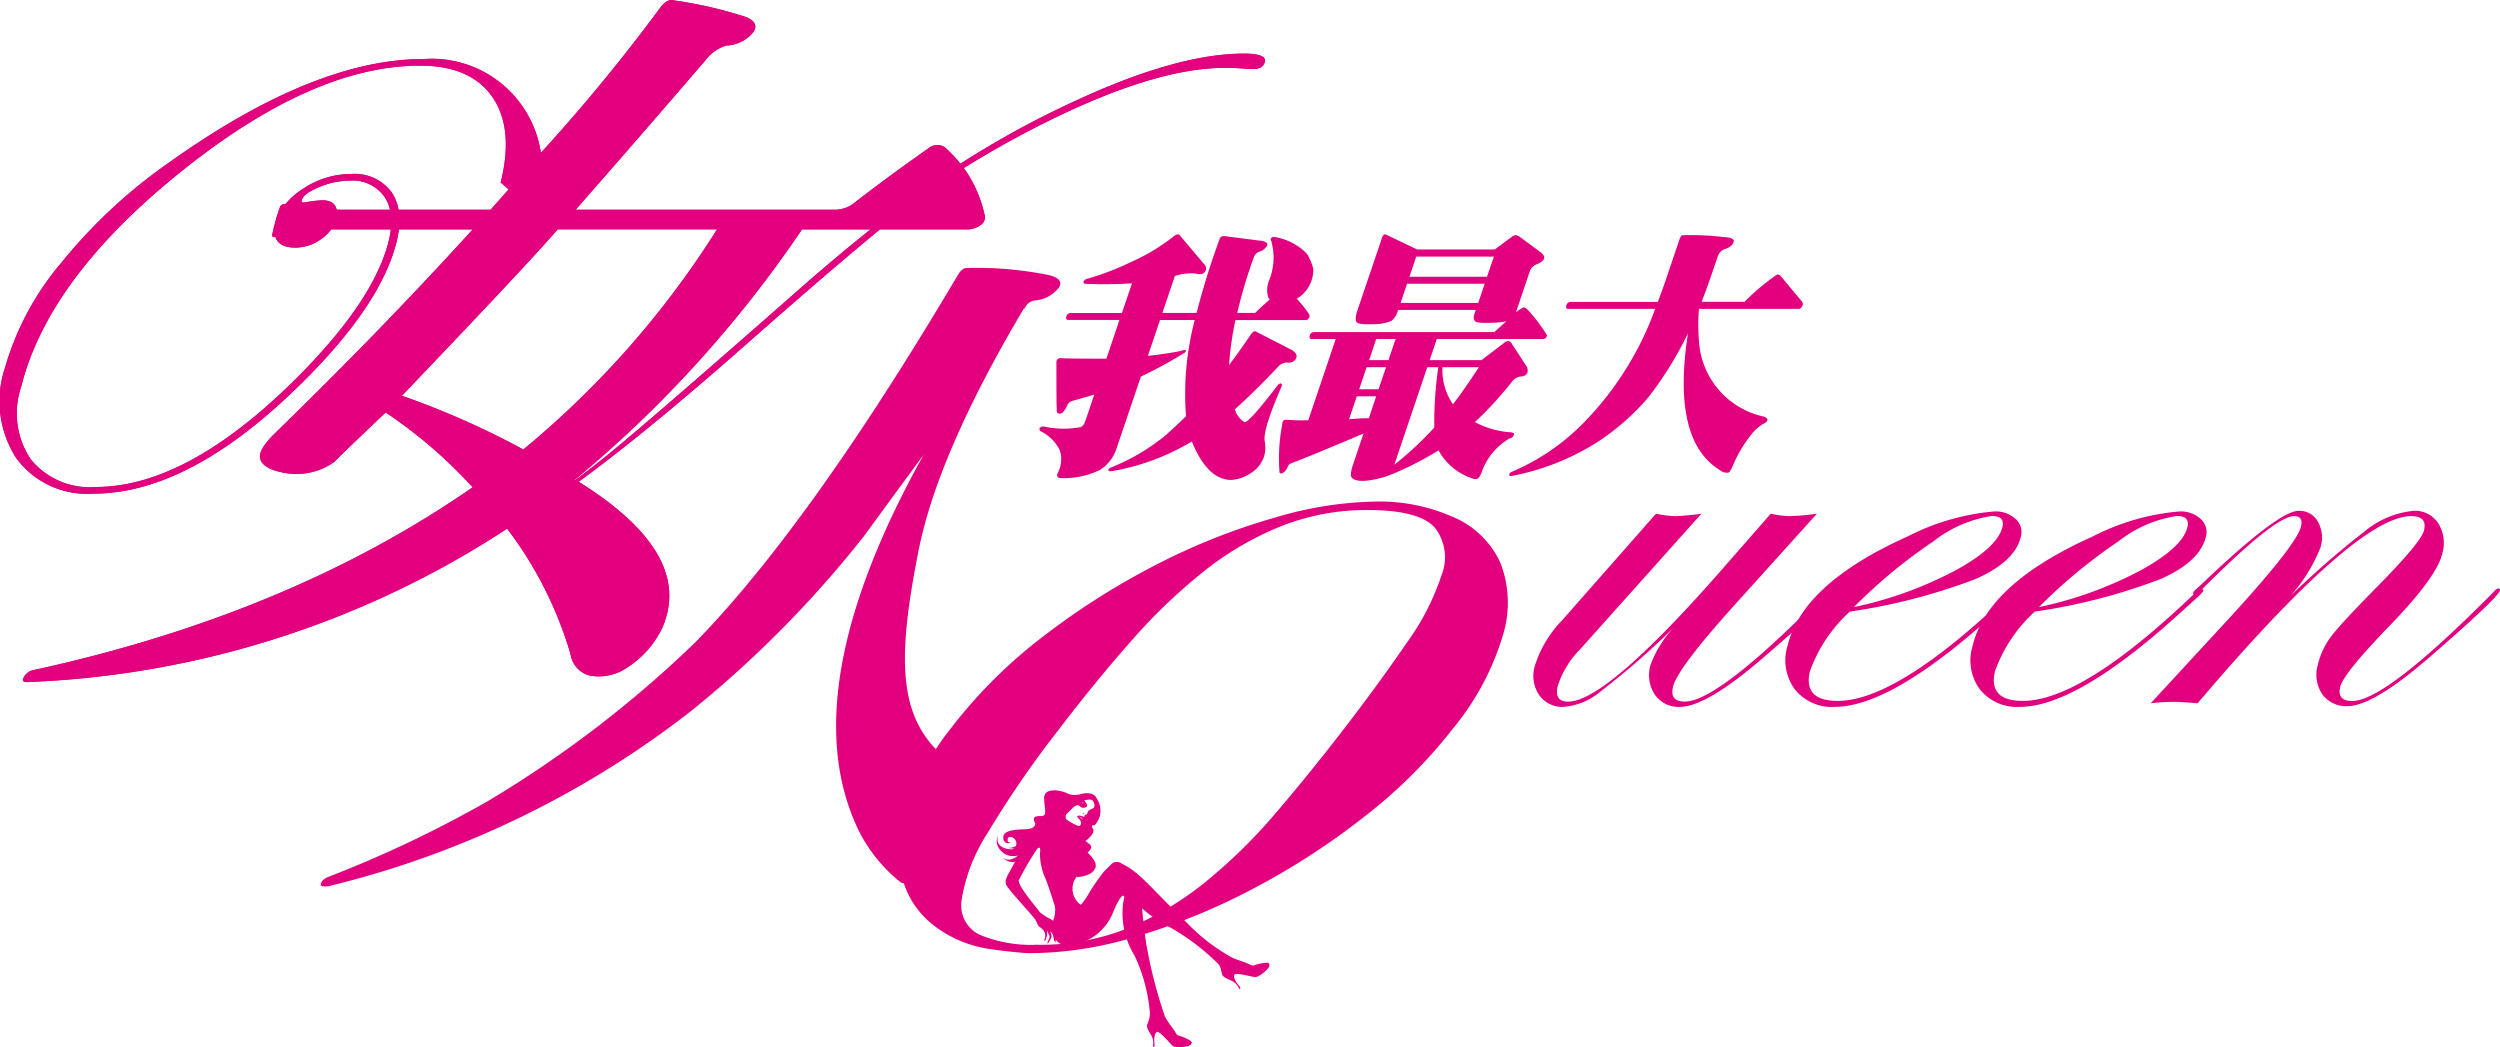 <svg id="Group_14937" data-name="Group 14937" xmlns="http://www.w3.org/2000/svg" width="156.478" height="65.539" viewBox="0 0 156.478 65.539">
  <path id="Path_80" data-name="Path 80" d="M186.211,129.169q-5.429,9.168-6.586,15.279c-1.691,8.645-1.073,12.126,5.014,14.686.239.055-.174,1.033-.348,1.278-.192.219-.417.49-.7.462-6.086,0,1.663-.908-4.443,4.016-.281.218-.512.233-.7.044a9.67,9.67,0,0,1-2.522-3.14q-4.212-8.678,4.051-23.54-2.067,2.808-3.722,5.08a68.717,68.717,0,0,1-10.81,10.942,59.869,59.869,0,0,1-22.735,10.986c-.344.025-.5-.013-.465-.124.046-.222.231-.388.566-.5a74.114,74.114,0,0,0,9.892-4.707,71.2,71.2,0,0,0,13-9.953q7.171-7.349,16.41-22.959c.179-.3.359-.456.535-.456a22.415,22.415,0,0,1,5.232.456c.584.166.782.415.584.741a2.084,2.084,0,0,1-1.422.825.789.789,0,0,0-.669.375c-.015.027-.051.082-.1.163a.072.072,0,0,0-.07.043" transform="translate(-122.17 -109.787)" fill="#e3007f"/>
  <path id="Path_81" data-name="Path 81" d="M643.36,229.174q-.12.493-4.406,4.176-3.551,3.06-5.2,3.061a1.789,1.789,0,0,1-1.565-.768,2.214,2.214,0,0,1-.271-1.853,6.836,6.836,0,0,1,1.473-2.363l-.6.586a49.445,49.445,0,0,1-3.982,3.421,4.141,4.141,0,0,1-2.316.976,1.774,1.774,0,0,1-1.55-.746,2.164,2.164,0,0,1-.261-1.832,7.215,7.215,0,0,1,1.741-2.882l5.838-6.631a6.787,6.787,0,0,0,1.21.155,16.188,16.188,0,0,0,1.635-.155l-7.6,8.495a5.718,5.718,0,0,0-1.394,2.294c-.156.648.059.974.652.974q2.365,0,9.532-8.165l3.149-3.6a5.817,5.817,0,0,0,1.182.155,14.19,14.19,0,0,0,1.709-.155l-5.1,5.654q-3.638,4.03-3.906,5.176c-.154.624.094.932.737.932q1.877,0,7.408-5.427l.952-.924.534-.474c.115-.145.21-.216.291-.216s.126.039.107.131" transform="translate(-528.611 -192.166)" fill="#e3007f"/>
  <path id="Path_82" data-name="Path 82" d="M739.4,228.421a4.073,4.073,0,0,1-.558.559l-1.282,1.162q-6.179,5.518-9.646,5.516a2.964,2.964,0,0,1-2.488-1.092,3.05,3.05,0,0,1-.458-2.733q.934-3.89,7.526-6.847a14.5,14.5,0,0,1,5.414-1.559,1.849,1.849,0,0,1,1.331.465,1.1,1.1,0,0,1,.326,1.13c-.246,1.034-1.2,1.913-2.839,2.638a36.939,36.939,0,0,1-7.862,2.035,9.265,9.265,0,0,0-2.495,3.727c-.3,1.24.283,1.862,1.733,1.862q3.714,0,10.682-6.651c.241-.229.426-.343.553-.343.058.014.079.058.063.131m-.985-4.018q.164-.69-.658-.692a7.768,7.768,0,0,0-3.661,1.586,33.023,33.023,0,0,0-4.98,4.118,24.358,24.358,0,0,0,6.287-2.259q2.695-1.459,3.013-2.754" transform="translate(-613.081 -191.414)" fill="#e3007f"/>
  <path id="Path_83" data-name="Path 83" d="M813,228.421a4.1,4.1,0,0,1-.56.559l-1.287,1.162q-6.173,5.518-9.639,5.516a2.976,2.976,0,0,1-2.492-1.092,3.066,3.066,0,0,1-.453-2.733q.931-3.89,7.529-6.847a14.439,14.439,0,0,1,5.412-1.559,1.849,1.849,0,0,1,1.329.465,1.109,1.109,0,0,1,.328,1.13q-.381,1.551-2.843,2.638a36.753,36.753,0,0,1-7.864,2.035,9.262,9.262,0,0,0-2.491,3.727q-.443,1.859,1.738,1.862,3.706,0,10.677-6.651c.243-.229.427-.343.552-.343.065.014.08.058.065.131m-.986-4.018c.1-.46-.11-.692-.659-.692a7.787,7.787,0,0,0-3.663,1.586,32.84,32.84,0,0,0-4.974,4.118A24.321,24.321,0,0,0,809,227.157q2.7-1.459,3.013-2.754" transform="translate(-675.098 -191.414)" fill="#e3007f"/>
  <path id="Path_84" data-name="Path 84" d="M891.946,228.121q-.11.453-4.406,4.18-3.536,3.058-5.128,3.059a1.832,1.832,0,0,1-1.591-.755,2.2,2.2,0,0,1-.266-1.859,4.754,4.754,0,0,1,.865-1.8q.639-.829,3.071-3.293,2.538-2.591,2.706-3.3c.142-.593-.128-.887-.8-.887q-3.424,0-13.371,11.712c-.755-.059-1.208-.085-1.364-.085a13.4,13.4,0,0,0-1.57.085l4.923-5.335q4.207-4.586,4.481-5.728c.1-.432-.039-.649-.429-.649q-1.2,0-5.814,4.629a1.083,1.083,0,0,1-.4.3c-.08,0-.118-.042-.113-.129a.469.469,0,0,1,.136-.172l.581-.54q4.644-4.412,5.89-4.419a1.307,1.307,0,0,1,1.2.673,2.038,2.038,0,0,1,.177,1.6,10.183,10.183,0,0,1-2.677,3.843,54.183,54.183,0,0,1,5.416-4.816,5.642,5.642,0,0,1,3.076-1.3,1.737,1.737,0,0,1,1.549.782,2.338,2.338,0,0,1,.243,1.92c-.231.964-1.311,2.442-3.228,4.428q-2.951,3.044-3.151,3.888-.216.884.75.886,2.087,0,8.852-6.826c.106-.144.208-.216.285-.216s.128.045.107.13" transform="translate(-735.473 -191.162)" fill="#e3007f"/>
  <path id="Path_85" data-name="Path 85" d="M92.556,23.356q-4.146,0-10.42,2.893a57.836,57.836,0,0,0-7.338,4,8.122,8.122,0,0,0-.983-1.035.853.853,0,0,0-1.041.09q-2.411,1.686-4.583,3.369a1.961,1.961,0,0,1-1.2.455H50.712q4.077-4.644,8.1-9.325a2.609,2.609,0,0,1,1.337-.954,2.268,2.268,0,0,0,1.71-.867c.262-.451.008-.786-.75-1A26.27,26.27,0,0,0,56.9,20.03q-.4-.138-.823.363a113.352,113.352,0,0,1-7.537,9.177,6.913,6.913,0,0,0-7.321-5.876q-6.852,0-15.889,6.437a32.739,32.739,0,0,0-6.792,6.3,17.729,17.729,0,0,0-3.558,6.645,6.568,6.568,0,0,0,.723,5.6,5.506,5.506,0,0,0,4.831,2.22q5.636,0,12.079-6,5.825-5.44,6.9-9.779a7.039,7.039,0,0,0,.142-.759h4.62q-5.616,6.181-12.305,12.688c-.691.666-1.031,1.179-1.019,1.545.04.487.54.82,1.505,1a4.1,4.1,0,0,0,3.159-.684q.379-.406,3.209-3.092A29.822,29.822,0,0,1,44.271,50.5Q32.8,58.461,16.708,61.959a.883.883,0,0,0-.566.5c-.074.184.039.258.34.229a58.957,58.957,0,0,0,29.944-9.6A24.21,24.21,0,0,1,50.4,60.96a1.621,1.621,0,0,0,1.183,1.322,3.145,3.145,0,0,0,2.356-.5,6.03,6.03,0,0,0,2.186-2.458q2.056-4.626-5.22-9.169,4.209-3.07,10.424-8.55,5.306-4.682,8.434-7.246h5.381a1.445,1.445,0,0,0,.979-.32A.567.567,0,0,0,76.3,33.4a7.824,7.824,0,0,0-1.29-2.88c1.337-.836,2.79-1.667,4.37-2.483q7.371-3.789,11.936-3.789a13.553,13.553,0,0,1,1.53.072h.28c.413,0,.653-.149.727-.453.081-.337-.35-.51-1.293-.51M39.631,33.129a2.813,2.813,0,0,0-.426-1.084,2.886,2.886,0,0,0-2.572-1.153,5.389,5.389,0,0,0-2.964.914,4.821,4.821,0,0,0-1.116.965c-.191,0-.314.065-.355.22a11.825,11.825,0,0,0-.458,1.637c-.062.153,0,.219.185.2.136.443.55.67,1.257.67a2.745,2.745,0,0,0,1.587-.523,2.608,2.608,0,0,0,.644-.616h3.733a5.574,5.574,0,0,1-.133.732q-.9,3.625-5.453,8.262-7.014,7.125-12.878,7.128a4.748,4.748,0,0,1-4.072-1.732,5.171,5.171,0,0,1-.6-4.539Q17.7,37.433,25.979,30.77t14.994-6.662q3.184,0,4.538,1.974t.512,5.339l.5.435q-.552.619-1.128,1.273Zm-.533,0H35.885l-.136-.016c-.071-.379-.371-.576-.906-.576a8.314,8.314,0,0,0-.882.095,1.42,1.42,0,0,1-.27.045c-.1,0-.146-.045-.12-.14q.1-.416,1.083-.825a5.011,5.011,0,0,1,1.916-.406,2.426,2.426,0,0,1,2.2,1.039,2.548,2.548,0,0,1,.327.783m.742,11.642q7.956-8.323,9.752-10.414h9.976A57.6,57.6,0,0,1,47.441,48.136a51.961,51.961,0,0,0-7.6-3.365m24.593-6.423Q54.256,47.3,52.108,48.961c-.538.424-1.014.786-1.428,1.1a.254.254,0,0,1-.037-.013A74.5,74.5,0,0,0,64.885,34.357h4.291c-1.48,1.182-3.061,2.508-4.744,3.991" transform="translate(-14.685 -20)" fill="#e3007f"/>
  <path id="Path_86" data-name="Path 86" d="M92.556,23.356q-4.146,0-10.42,2.893a57.836,57.836,0,0,0-7.338,4,8.122,8.122,0,0,0-.983-1.035.853.853,0,0,0-1.041.09q-2.411,1.686-4.583,3.369a1.961,1.961,0,0,1-1.2.455H50.712q4.077-4.644,8.1-9.325a2.609,2.609,0,0,1,1.337-.954,2.268,2.268,0,0,0,1.71-.867c.262-.451.008-.786-.75-1A26.27,26.27,0,0,0,56.9,20.03q-.4-.138-.823.363a113.352,113.352,0,0,1-7.537,9.177,6.913,6.913,0,0,0-7.321-5.876q-6.852,0-15.889,6.437a32.739,32.739,0,0,0-6.792,6.3,17.729,17.729,0,0,0-3.558,6.645,6.568,6.568,0,0,0,.723,5.6,5.506,5.506,0,0,0,4.831,2.22q5.636,0,12.079-6,5.825-5.44,6.9-9.779a7.039,7.039,0,0,0,.142-.759h4.62q-5.616,6.181-12.305,12.688c-.691.666-1.031,1.179-1.019,1.545.04.487.54.82,1.505,1a4.1,4.1,0,0,0,3.159-.684q.379-.406,3.209-3.092A29.822,29.822,0,0,1,44.271,50.5Q32.8,58.461,16.708,61.959a.883.883,0,0,0-.566.5c-.074.184.039.258.34.229a58.957,58.957,0,0,0,29.944-9.6A24.21,24.21,0,0,1,50.4,60.96a1.621,1.621,0,0,0,1.183,1.322,3.145,3.145,0,0,0,2.356-.5,6.03,6.03,0,0,0,2.186-2.458q2.056-4.626-5.22-9.169,4.209-3.07,10.424-8.55,5.306-4.682,8.434-7.246h5.381a1.445,1.445,0,0,0,.979-.32A.567.567,0,0,0,76.3,33.4a7.824,7.824,0,0,0-1.29-2.88c1.337-.836,2.79-1.667,4.37-2.483q7.371-3.789,11.936-3.789a13.553,13.553,0,0,1,1.53.072h.28c.413,0,.653-.149.727-.453.081-.337-.35-.51-1.293-.51M39.631,33.129a2.813,2.813,0,0,0-.426-1.084,2.886,2.886,0,0,0-2.572-1.153,5.389,5.389,0,0,0-2.964.914,4.821,4.821,0,0,0-1.116.965c-.191,0-.314.065-.355.22a11.825,11.825,0,0,0-.458,1.637c-.062.153,0,.219.185.2.136.443.55.67,1.257.67a2.745,2.745,0,0,0,1.587-.523,2.608,2.608,0,0,0,.644-.616h3.733a5.574,5.574,0,0,1-.133.732q-.9,3.625-5.453,8.262-7.014,7.125-12.878,7.128a4.748,4.748,0,0,1-4.072-1.732,5.171,5.171,0,0,1-.6-4.539Q17.7,37.433,25.979,30.77t14.994-6.662q3.184,0,4.538,1.974t.512,5.339l.5.435q-.552.619-1.128,1.273Zm-.533,0H35.885l-.136-.016c-.071-.379-.371-.576-.906-.576a8.314,8.314,0,0,0-.882.095,1.42,1.42,0,0,1-.27.045c-.1,0-.146-.045-.12-.14q.1-.416,1.083-.825a5.011,5.011,0,0,1,1.916-.406,2.426,2.426,0,0,1,2.2,1.039,2.548,2.548,0,0,1,.327.783m.742,11.642q7.956-8.323,9.752-10.414h9.976A57.6,57.6,0,0,1,47.441,48.136a51.961,51.961,0,0,0-7.6-3.365m24.593-6.423Q54.256,47.3,52.108,48.961c-.538.424-1.014.786-1.428,1.1a.254.254,0,0,1-.037-.013A74.5,74.5,0,0,0,64.885,34.357h4.291c-1.48,1.182-3.061,2.508-4.744,3.991" transform="translate(-14.685 -20)" fill="#e3007f"/>
  <path id="Path_87" data-name="Path 87" d="M444.16,117.243c.572.64.837,1.013.8,1.118a.406.406,0,0,1-.125.188.421.421,0,0,1-.093.032h-4.421a19.168,19.168,0,0,0-.4,2.814c.483-.637.92-1.258,1.323-1.854.1-.148.174-.227.22-.238a.166.166,0,0,1,.185.02l2.2,1.13q.419.268.249.566a.536.536,0,0,1-.529.22.724.724,0,0,0-.55.235q-1.567,1.656-2.738,2.691a1.4,1.4,0,0,0,.6.8q.229.114,2.082-2.3c.088-.1.161-.14.228-.107.048.043.051.116,0,.218q-1.173,2.7-1.037,3.4a2.012,2.012,0,0,1-.031.9,1.927,1.927,0,0,1-.821,1.072,2.474,2.474,0,0,1-1.269.44c-.984-.02-1.8-.825-2.443-2.409a14.432,14.432,0,0,1-5,1.857c-.153.019-.226,0-.215-.063-.007-.073.049-.131.171-.173a12.937,12.937,0,0,0,3.393-2c.425-.377.852-.776,1.287-1.2a18.242,18.242,0,0,1,.546-6.024h-2.172l-.762,2.25c.942-.116,1.632-.221,2.074-.315.209-.074.314-.077.3-.018.023.066-.072.15-.274.253a26.479,26.479,0,0,1-2.535,1.37l-1.52,4.485a2.517,2.517,0,0,1-1.025,1.351,5.2,5.2,0,0,1-2.524.52c-.164-.03-.212-.13-.148-.3a1.843,1.843,0,0,0,.14-1.45,2.659,2.659,0,0,0-1.159-1.163c-.107-.053-.141-.126-.1-.22a.276.276,0,0,1,.269-.094,5.746,5.746,0,0,0,2.317.032.673.673,0,0,0,.255-.33l.573-1.7c-.423.126-.856.25-1.31.376a.514.514,0,0,0-.388.317,1.329,1.329,0,0,1-.29.438c-.169.086-.277.078-.34-.016-.033-.04-.039-1.084-.039-3.13,0-.189.106-.277.322-.27.142.024,1.075.034,2.806.034l.817-2.423h-3.191c-.138,0-.178-.08-.124-.236a.27.27,0,0,1,.273-.2h3.2l.626-1.857a27.241,27.241,0,0,1-2.906.032c-.1-.012-.143-.052-.129-.126a.328.328,0,0,1,.22-.188,16.708,16.708,0,0,0,2.767-1.057,12.442,12.442,0,0,0,2.643-1.586.6.6,0,0,1,.253-.143.218.218,0,0,1,.183.109l1.527,1.809a.326.326,0,0,1-.017.458c-.1.126-.3.152-.59.078a3.125,3.125,0,0,0-1.265.158l-.783,2.312h2.142a46.886,46.886,0,0,1,1.413-4.549.421.421,0,0,1,.139-.233.543.543,0,0,1,.261-.019l2.08.266c.4.033.574.133.527.3a.751.751,0,0,1-.479.391.592.592,0,0,0-.36.366,29.859,29.859,0,0,0-1.036,3.476h1.119c.3-.294.6-.573.912-.833a.511.511,0,0,1-.1-.175,1.579,1.579,0,0,1,.067-1.037,3.782,3.782,0,0,0,.12-2.489.13.13,0,0,1,.005-.156.248.248,0,0,1,.223-.062,3.685,3.685,0,0,1,1.636.709,2.992,2.992,0,0,1,.394.362,3.578,3.578,0,0,1,.382.913,2.086,2.086,0,0,1-1.024,1.871" transform="translate(-362.992 -98.547)" fill="#e3007f"/>
  <path id="Path_88" data-name="Path 88" d="M533.253,126.724a19.3,19.3,0,0,1-3.275,1.638c-1.15.339-1.868.361-2.149.079-.1-.116-.07-.4.081-.85l.649-1.918c-2.3.974-3.789,1.587-4.477,1.841a.448.448,0,0,0-.263.219.794.794,0,0,1-.313.409.182.182,0,0,1-.2,0,11.08,11.08,0,0,1,.169-3.052c0-.2.087-.294.281-.282a11.084,11.084,0,0,0,1.345.032l1.719-5.084h-1.494c-.133,0-.179-.08-.124-.236a.267.267,0,0,1,.27-.2H536.75q.385-.346.749-.678a4.036,4.036,0,0,1-.835.094c-.67.032-1.052,0-1.139-.109s-.089-.251-.015-.471l.074-.22h-4.86l-.011.03a1.2,1.2,0,0,1-.415.661,2.864,2.864,0,0,1-1.169.2c-.561.025-.888-.014-.988-.109-.1-.114-.094-.366.037-.755l1.54-4.546a.337.337,0,0,1,.124-.194.155.155,0,0,1,.169.018l1.9.911h4.864l1.053-.784a.449.449,0,0,1,.256-.111.51.51,0,0,1,.264.111l1.283.946c.392.3.3.554-.282.787a.71.71,0,0,0-.4.472l-.849,2.515a2.531,2.531,0,0,1,.471-.314.444.444,0,0,1,.238.126,9.772,9.772,0,0,1,1.242,1.636.408.408,0,0,1-.126.19.47.47,0,0,1-.086.03h-6.692l-.447,1.323h3.241l1.425-1.087a.411.411,0,0,1,.269-.107.278.278,0,0,1,.208.17l.871,1.337a.538.538,0,0,1,.1.491.476.476,0,0,1-.423.22.787.787,0,0,0-.554.344,22.16,22.16,0,0,1-2.317,2.519h.032a5.489,5.489,0,0,0,2.193.627c.173.016.254.065.23.161a.324.324,0,0,1-.262.217,3.954,3.954,0,0,0-1.764,2.14c-.1.232-.183.362-.261.394a.4.4,0,0,1-.291-.015,3.72,3.72,0,0,1-2.142-1.765m-5.6-1.946c.471-.046.88-.065,1.237-.065l.46-1.37h-1.214Zm.634-1.877H529.5l.47-1.383h-1.215Zm.62-1.822h1.211l.446-1.323h-1.213Zm4.079,4.216a24.353,24.353,0,0,1,.253-3.777h-.689l-2.055,6.074a.086.086,0,0,1-.032.048,20.442,20.442,0,0,0,2.524-2.345m-2.107-7.8h4.854l.409-1.2h-4.861Zm.552-1.638h4.854l.433-1.259h-4.862Zm2.687,7.914a.059.059,0,0,0,.04.063c.524-.681,1.056-1.451,1.617-2.313H533.5a3.775,3.775,0,0,0,.612,2.25" transform="translate(-443.215 -98.537)" fill="#e3007f"/>
  <path id="Path_89" data-name="Path 89" d="M626.095,119.584a22.676,22.676,0,0,1-2.458,3.965,14.685,14.685,0,0,1-3.3,2.88,15.293,15.293,0,0,1-5.121,2.031c-.2.052-.3.042-.3-.032,0-.093.06-.161.176-.206a13.847,13.847,0,0,0,4.419-3,19.789,19.789,0,0,0,4.538-7.19h-5.429c-.135,0-.178-.081-.121-.237a.269.269,0,0,1,.273-.2h5.441c.169-.441.338-.9.5-1.371l.86-2.546a.639.639,0,0,1,.146-.254,16.887,16.887,0,0,1,2.606.111c.486.02.7.127.633.317-.048.174-.215.319-.505.422a.711.711,0,0,0-.473.441l-.446,1.3c-.172.513-.368,1.039-.579,1.574h2.689a13.9,13.9,0,0,1,2.046-1.714.325.325,0,0,1,.253.14c.526.64.949,1.148,1.275,1.529a.3.3,0,0,1,.064.267.586.586,0,0,1-.139.188.165.165,0,0,1-.09.032h-6.263a12.607,12.607,0,0,0,0,1.983,5.151,5.151,0,0,0,3.957,4.735c.238.064.349.14.33.235s-.1.175-.253.237a2.852,2.852,0,0,0-.854.8,8.051,8.051,0,0,0-1.058,1.825c-.118.282-.215.43-.292.438a.7.7,0,0,1-.4-.08,5.5,5.5,0,0,1-.555-.391q-2.522-2.047-1.565-8.23" transform="translate(-520.451 -98.698)" fill="#e3007f"/>
  <path id="Path_90" data-name="Path 90" d="M378.2,247.534a7.472,7.472,0,0,1-3.856-1.6,5.505,5.505,0,0,1-1.9-3.067,8,8,0,0,1,.34-4.207,17.042,17.042,0,0,1,2.774-5,31.065,31.065,0,0,1,5.929-5.854,46.124,46.124,0,0,1,7.141-4.479,40.26,40.26,0,0,1,7.259-2.846,23.2,23.2,0,0,1,6.254-.983,11.385,11.385,0,0,1,4.945,1.018,5.64,5.64,0,0,1,2.855,2.846,6.9,6.9,0,0,1,.162,4.453,16.658,16.658,0,0,1-3.146,5.895,31.07,31.07,0,0,1-5.429,5.422,45.337,45.337,0,0,1-6.88,4.494,40.344,40.344,0,0,1-7.325,3.041,23.214,23.214,0,0,1-6.817,1.1c-.53,0-2.109-.189-2.473-.256m-.221-7.232a10.783,10.783,0,0,0-1.605,4.163,2.037,2.037,0,0,0,1.122,2.166,8.341,8.341,0,0,0,3.584.63,14.759,14.759,0,0,0,5.665-1.021,19.529,19.529,0,0,0,4.861-2.883,33.69,33.69,0,0,0,4.462-4.378q2.168-2.532,4.449-5.506,2.041-2.665,3.7-5.085a15.434,15.434,0,0,0,2.2-4.275,3,3,0,0,0-.416-2.947q-.954-1.094-4.1-1.114a14.573,14.573,0,0,0-5.474.989,19.343,19.343,0,0,0-4.86,2.823,34.95,34.95,0,0,0-4.539,4.34q-2.222,2.511-4.521,5.521a63.378,63.378,0,0,0-4.527,6.576" transform="translate(-316.018 -188.105)" fill="#e3007f"/>
  <path id="Path_91" data-name="Path 91" d="M416.5,335.73l-.026,0-.06.006.031.076Zm11.575,9.417c-.044-.106-.7.04-.826.09s-.182.08-.4-.033-.7-.253-1.067-.412a11.884,11.884,0,0,1-2.865-2.214l-.7-.683c-1.776-1.766-2.327-2.5-3.353-2.99a.472.472,0,0,0-.624.014c-.3.29-.516.518-.516.518a13.43,13.43,0,0,0-1.058,1.577c-.086.131-.344.486-.373.462a1.236,1.236,0,0,1-.259-1.739,1.741,1.741,0,0,0,.9-.228.783.783,0,0,0,.295-.363c.107-.421-.494-.919-.494-.919l.093-.114c.234-.257.1-.377-.07-.5-.046-.032-.1-.07-.165-.119.314-.228.615-.578.469-.787-.184-.258.11-.2.11-.2a1.338,1.338,0,0,0,.152-1.643c-.159-.374-.561-.422-.987-.32a1.294,1.294,0,0,1-.84-.013c-.276-.182-1.523-.488-1.488.308s.227,1.094-.245,1.091-.454.185-.309.462c0,0,.048.35-.644.364s-1.446.077-1.349.605c.078.412.529.215.529.215s-.239.068-.264-.11.106-.337.369-.159a.429.429,0,0,1,.152.493.825.825,0,0,1-.488.114.964.964,0,0,0,.384.039.408.408,0,0,1-.08.044c-.2.058-1.184-.057-.94-.862a.792.792,0,0,0,.078.834,1.052,1.052,0,0,0,1.18.425c-.229.19-.621.42-.946.119a.754.754,0,0,0,.755.273c-.218.4-.364.671-.364.671a2.3,2.3,0,0,0-.184.372.518.518,0,0,0,.069.53c.435.579,1.408,1.618,1.741,2.037l.17.356c.068.134.208.153.35.329a.566.566,0,0,1,.071.531c-.04.131.011.152.011.152a.991.991,0,0,0,.131-.67s.105.207.151.311-.046.27-.09.361a.164.164,0,0,0-.013.152,1.428,1.428,0,0,0,.25-.456,1.169,1.169,0,0,0-.094-.311l.064.047c.164.186.122.326.17.463a.386.386,0,0,0,.089.176.392.392,0,0,0,.021-.177.854.854,0,0,0,.756.364,3.276,3.276,0,0,0,2.867-2.148c.579-1.342.673-.886.673-.886l-.074.378a5.068,5.068,0,0,0,.713,3.294,10.393,10.393,0,0,1,.964,3.613,1.786,1.786,0,0,1-.164.677c-.089.245.134.473.287.783a.9.9,0,0,1,.048.631l.115-.026a1.331,1.331,0,0,0-.009-.274c-.02-.171,0-.5.144-.619s.782.66.977.845.845.078,1.009.024.181-.109.211-.218-.6-.373-.726-.4-.2-.042-.315-.258-.457-.6-.635-.955a29.318,29.318,0,0,1-1.164-4.519c-.133-.758-.271-2.266-.27-2.262a7.985,7.985,0,0,0,1.79,1.212,14.2,14.2,0,0,1,2.954,2.243c.183.176.183.4.255.646s.382.309.688.479a.926.926,0,0,1,.4.485l.076-.084a1.423,1.423,0,0,0-.158-.222c-.113-.127-.294-.406-.237-.589s1.016.1,1.283.131.734-.418.839-.556a.253.253,0,0,0,.048-.3m-13.449-2.856a1.358,1.358,0,0,0-.054.192c-.179-.12-.337-.2-.419-.245-.167-.1-.4-.278-.4-.278-.385-.5-1.45-1.765-1.325-2.03a18.885,18.885,0,0,1,1.13-1.936.382.382,0,0,1,.108-.085c.023,0,.041,0,.063.007.045.053.028.222.015.377a3.82,3.82,0,0,0,.326,1.5c.151.36.438,1.21.619,1.821a1.776,1.776,0,0,1-.06.677m1.691-6.227a.611.611,0,0,0-.136-.1s.207.03.232.207Zm.136-.907a.466.466,0,0,1-.107-.087s.08-.015.107.087m-1.018,1.01a.264.264,0,0,1,.017-.407c.134-.136.5-.549.656-.513s.206.162.306.159.3-.007.277-.159a.553.553,0,0,0-.19-.289s.449-.163.565.033.148.4-.064.481-.262.146-.289.262-.159.125-.159.125l-.046.123s-.319-.141-.414-.058.2.184.209.416-.1.222-.236.177a3.7,3.7,0,0,1-.63-.35" transform="translate(-348.657 -284.85)" fill="#e3007f"/>
</svg>
